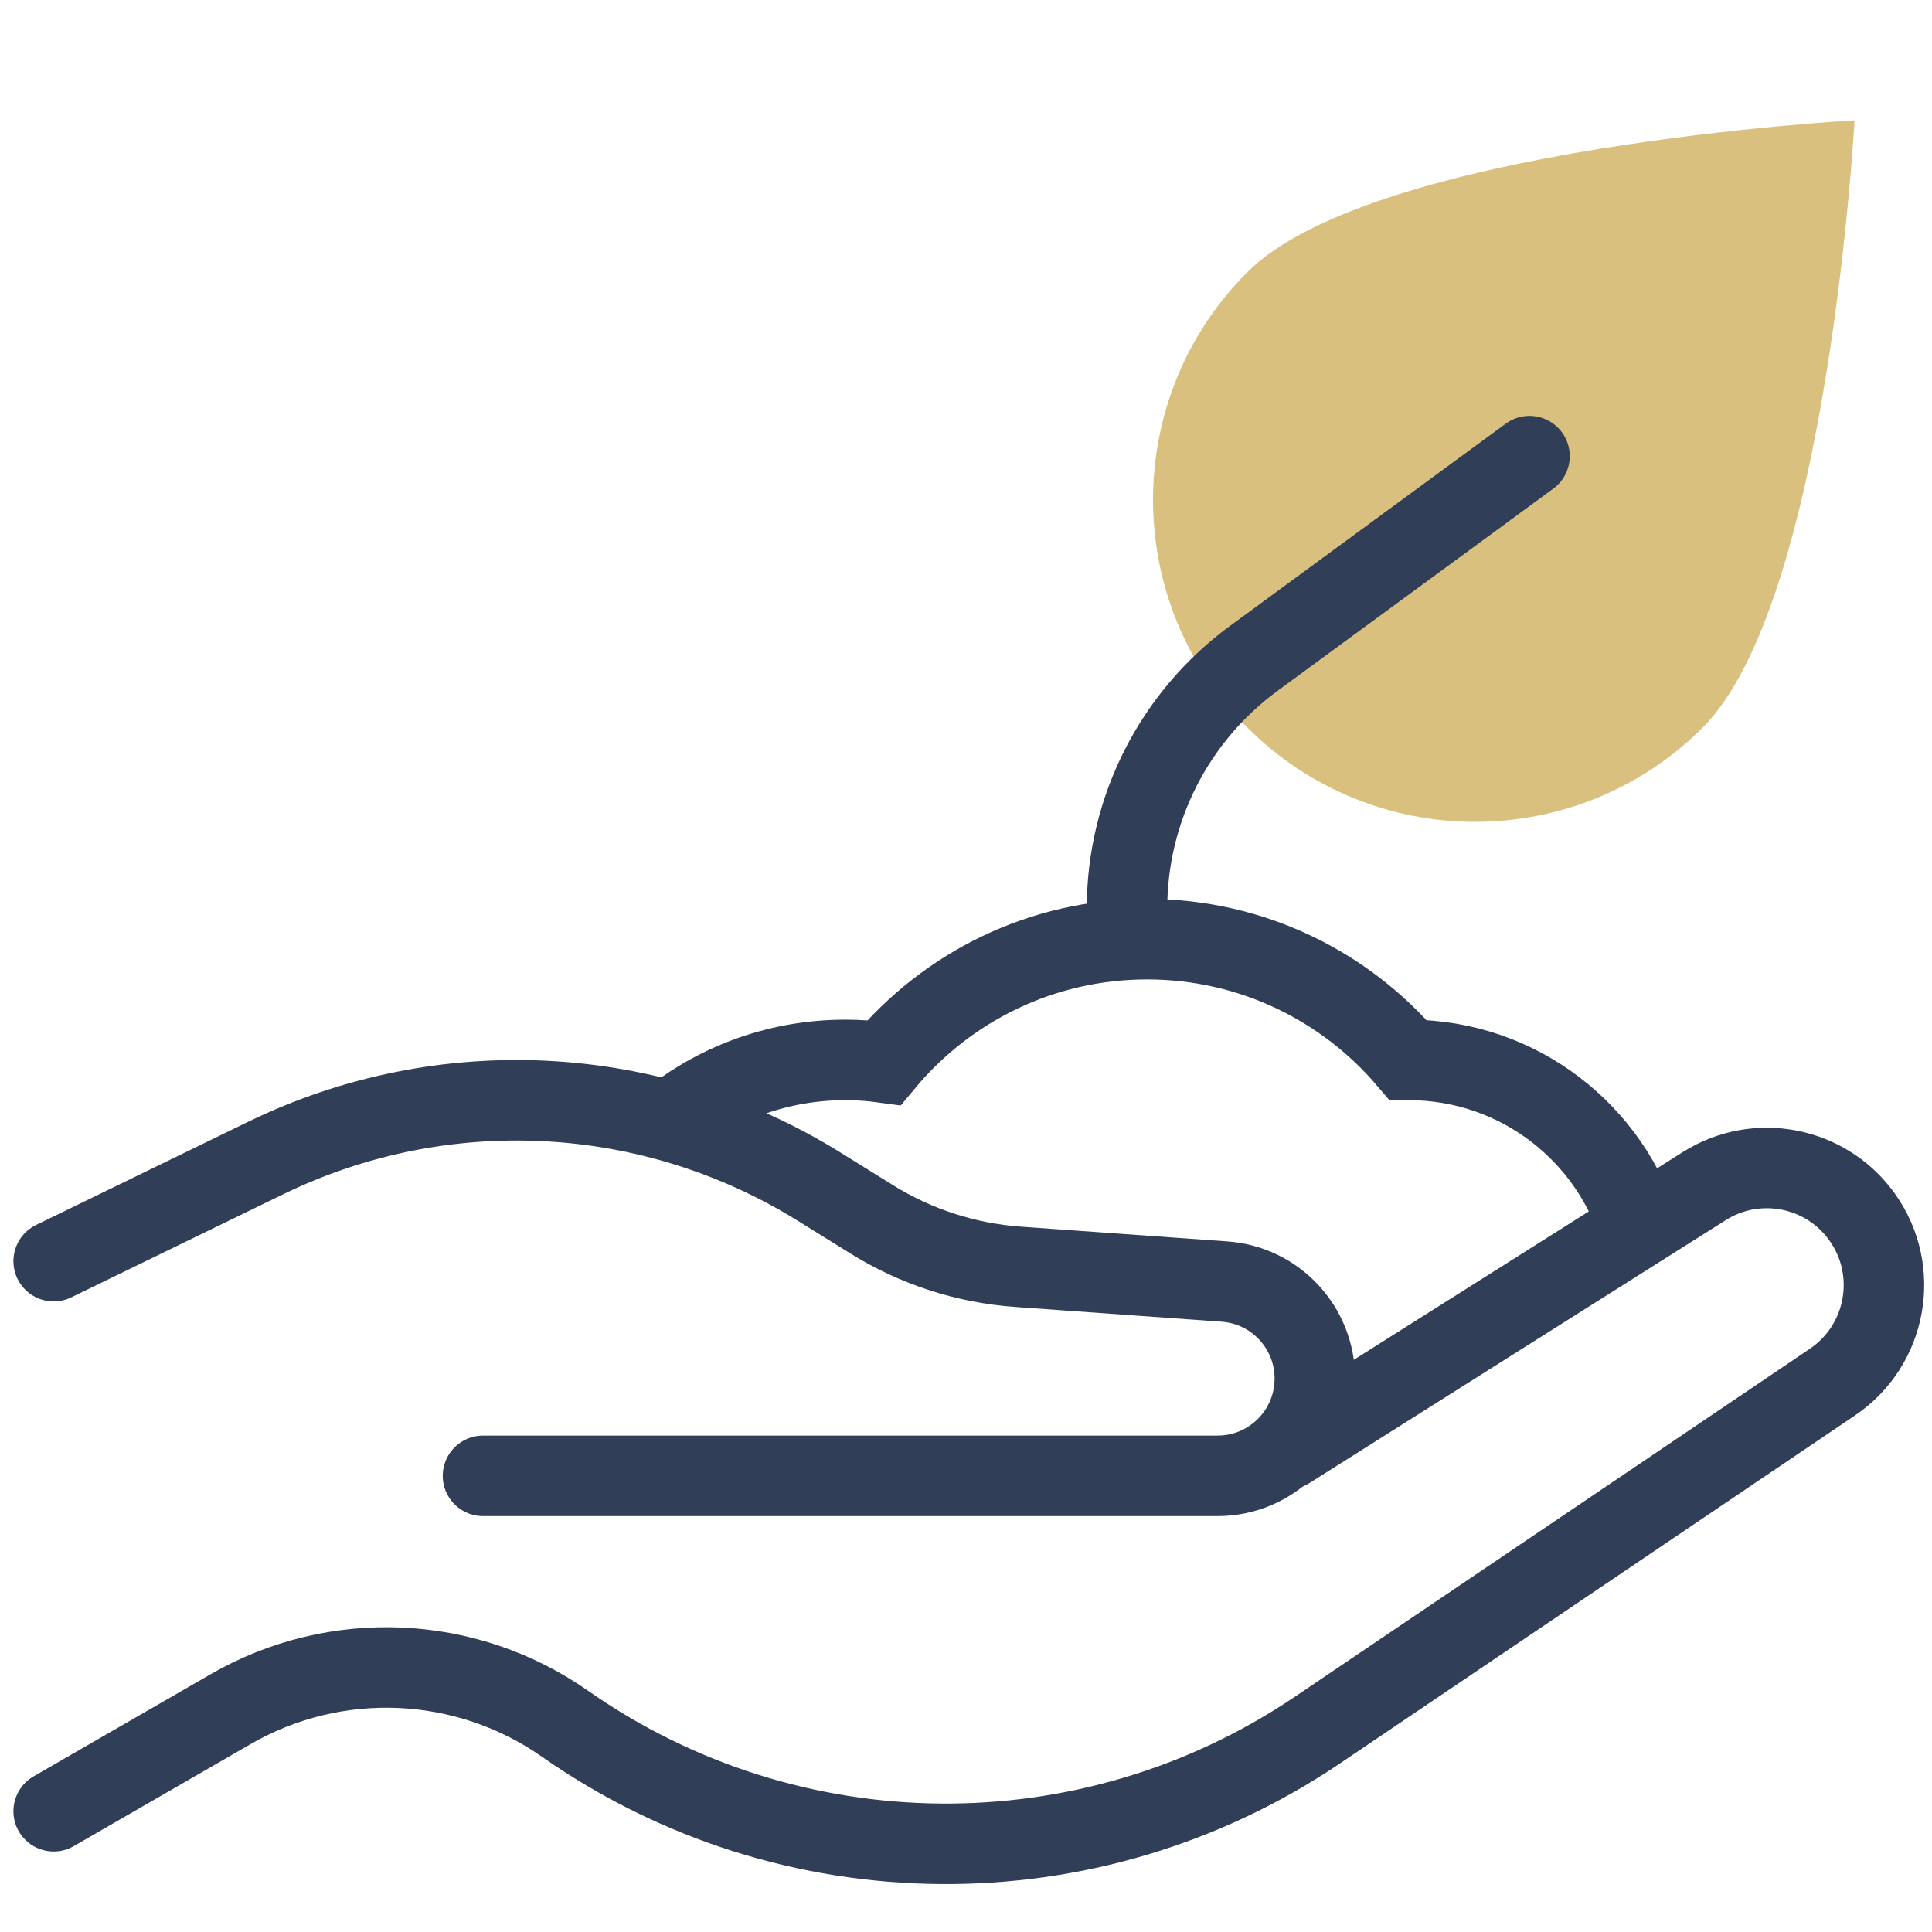 <svg width="72" height="72" viewBox="0 0 72 72" fill="none" xmlns="http://www.w3.org/2000/svg">
<path d="M61.148 46C60.065 42.246 56.603 39.5 52.5 39.5C52.491 39.5 52.481 39.5 52.472 39.5C50.133 36.747 46.645 35 42.75 35C38.808 35 35.285 36.789 32.946 39.599C32.473 39.534 31.991 39.5 31.5 39.5C29.089 39.5 26.867 40.313 25.095 41.68" stroke="#313E57" stroke-width="3"/>
<path d="M2 67.5L8.594 63.696C12.502 61.441 17.363 61.654 21.059 64.241V64.241C29.456 70.119 40.608 70.211 49.1 64.473L68.288 51.508C70.323 50.133 70.823 47.352 69.396 45.355V45.355C68.052 43.472 65.471 42.966 63.514 44.202L48 54" stroke="#313E57" stroke-width="3" stroke-linecap="round" stroke-linejoin="round"/>
<path d="M2 47L9.899 43.157C16.498 39.947 24.282 40.347 30.517 44.217L32.5 45.449C34.142 46.468 36.007 47.072 37.935 47.21L45.633 47.76C47.53 47.895 49 49.473 49 51.375V51.375C49 53.377 47.377 55 45.375 55H18" stroke="#313E57" stroke-width="3" stroke-linecap="round" stroke-linejoin="round"/>
<path d="M63.456 27.113C58.77 31.799 51.172 31.799 46.485 27.113C41.799 22.426 41.799 14.828 46.485 10.142C51.172 5.456 69.113 4.485 69.113 4.485C69.113 4.485 68.142 22.426 63.456 27.113Z" fill="#D9C07E"/>
<path d="M42 35V33.856C42 30.175 43.754 26.714 46.722 24.537L57 17" stroke="#313E57" stroke-width="3" stroke-linecap="round" stroke-linejoin="round"/>
</svg>
